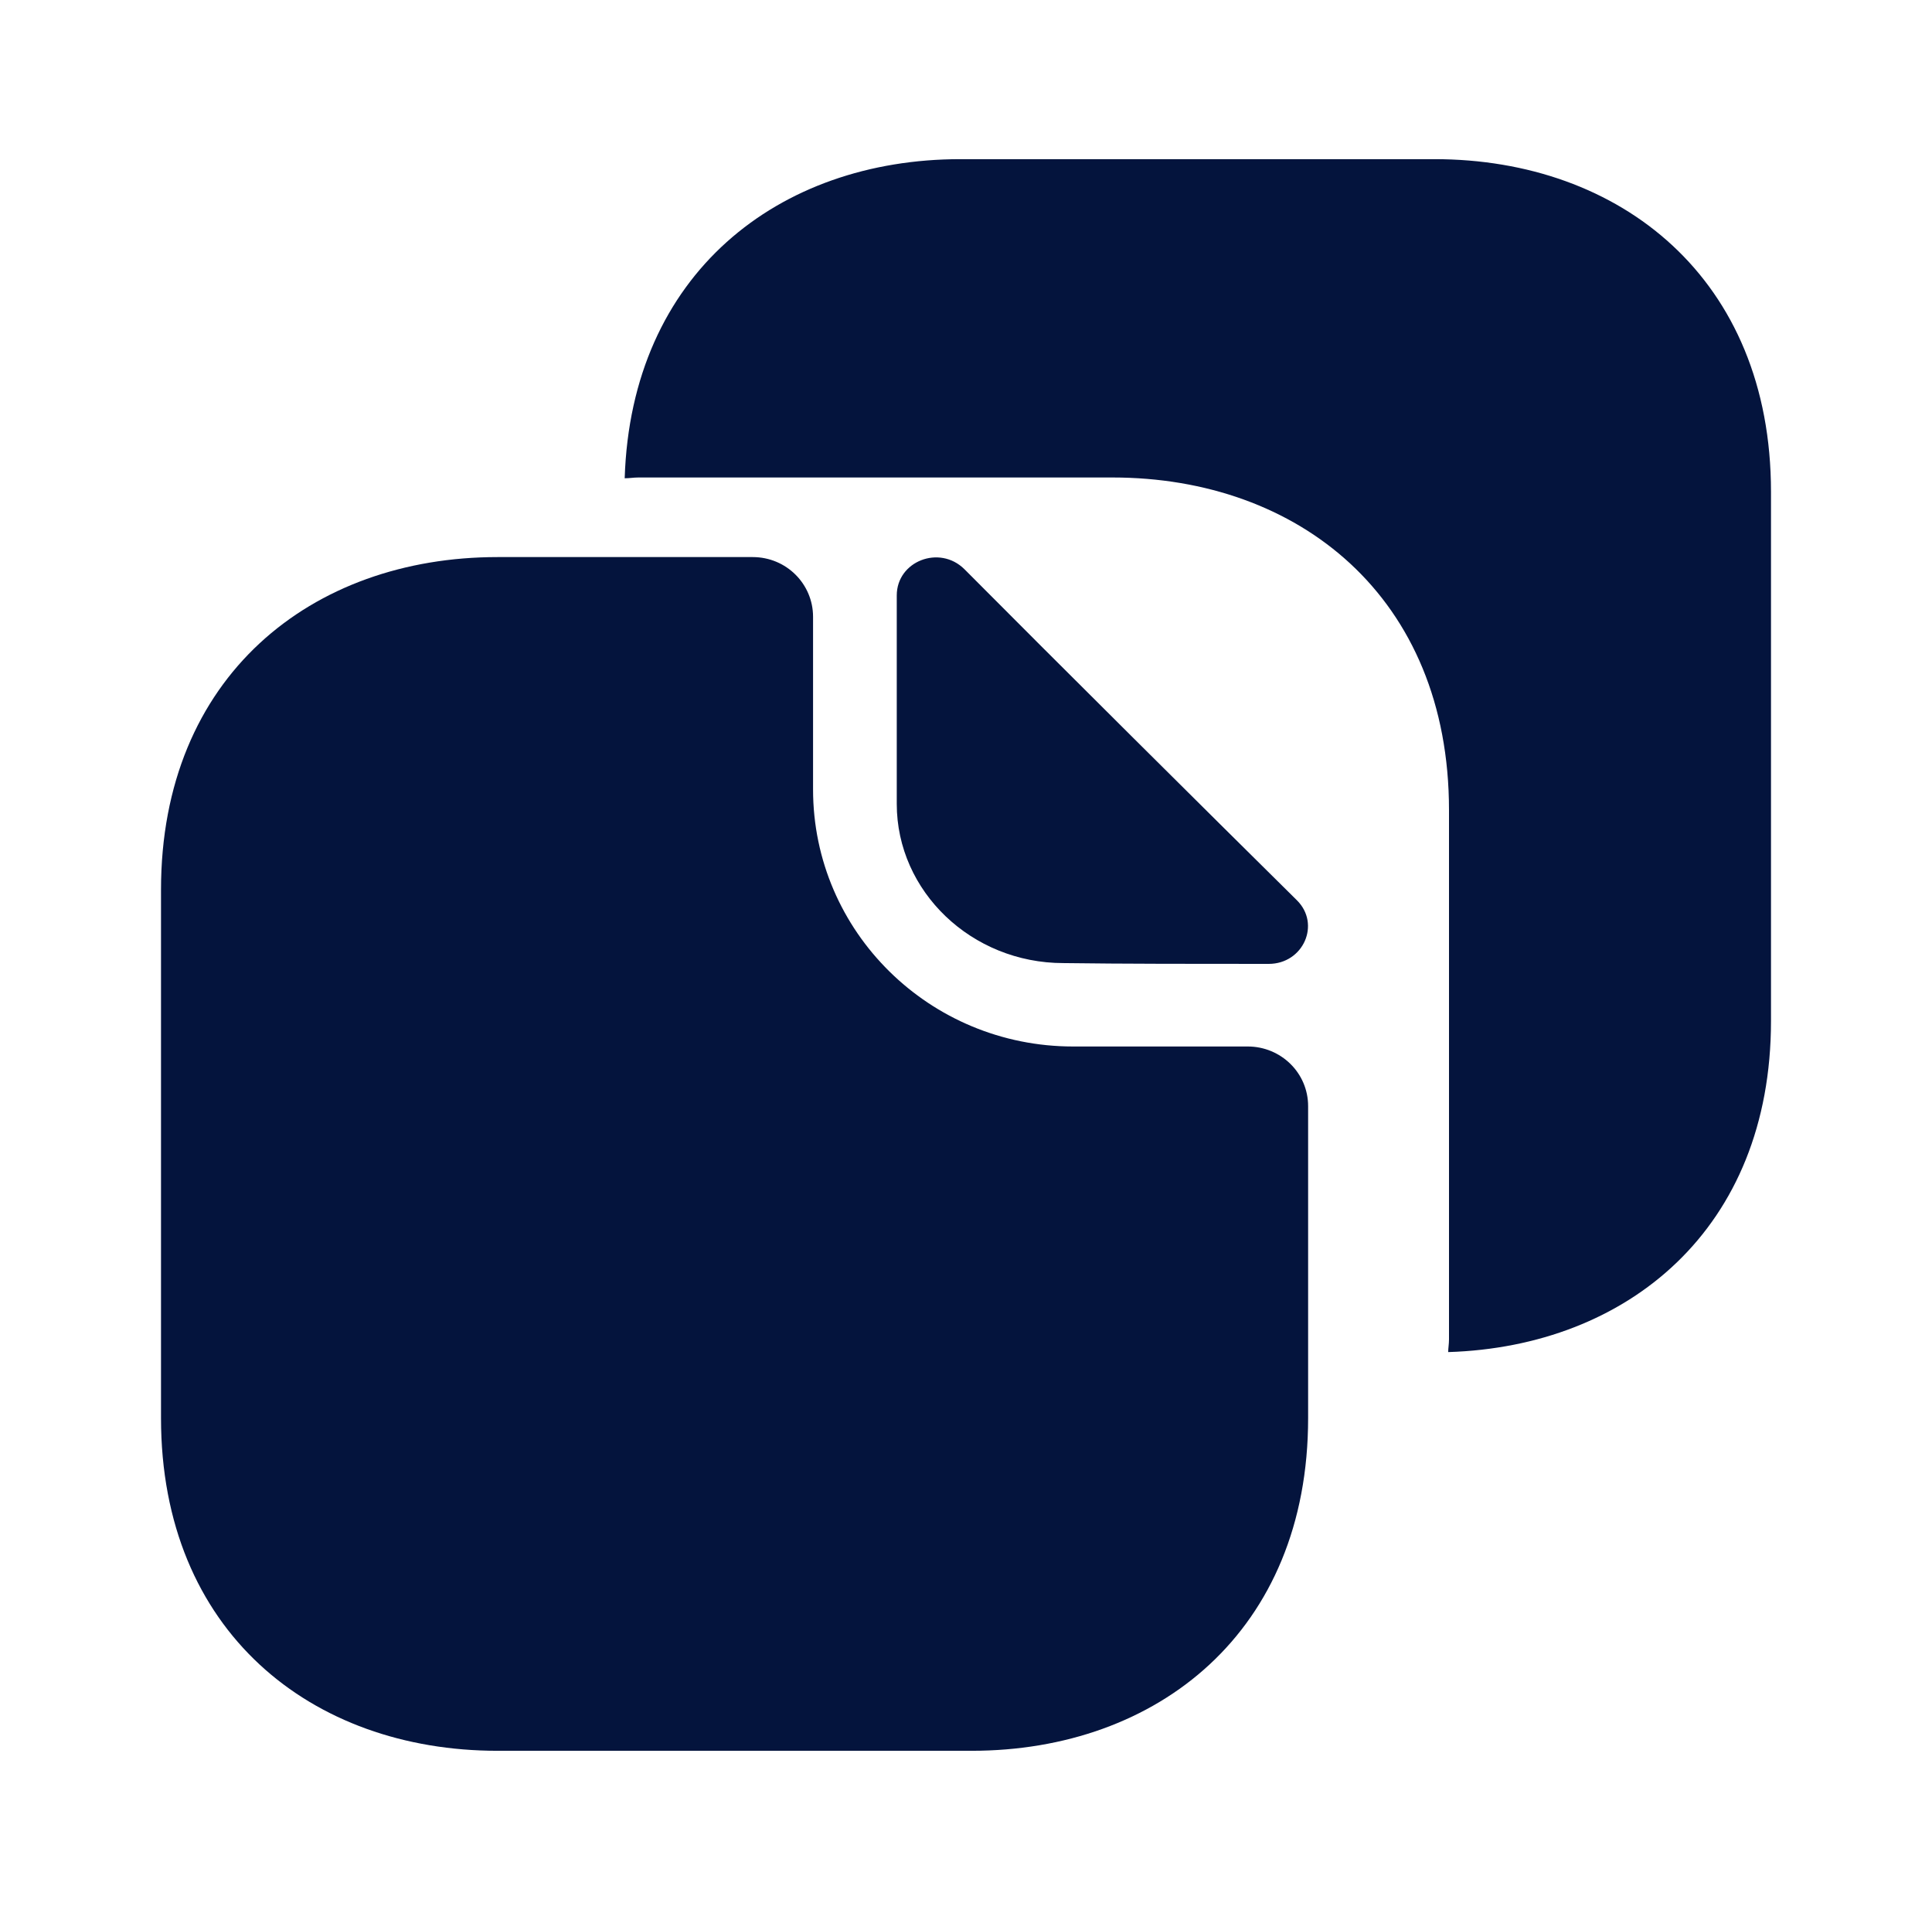 <svg width="86" height="85" viewBox="0 0 86 85" fill="none" xmlns="http://www.w3.org/2000/svg">
<path d="M55.542 46.573H47.766C41.388 46.573 36.192 41.473 36.192 35.133V27.448C36.192 25.996 35.009 24.792 33.504 24.792H22.145C13.867 24.792 7.167 30.104 7.167 39.596V63.112C7.167 72.604 13.867 77.917 22.145 77.917H43.251C51.528 77.917 58.229 72.604 58.229 63.112V49.229C58.229 47.742 57.011 46.573 55.542 46.573Z" fill="#04143D"/>
<path d="M63.855 7.083H42.749C34.651 7.083 28.093 12.183 27.807 21.285C28.022 21.285 28.201 21.25 28.416 21.25H49.522C57.799 21.25 64.5 26.562 64.5 36.054V59.606C64.5 59.819 64.464 59.996 64.464 60.173C72.455 59.925 78.833 54.683 78.833 45.44V21.887C78.833 12.396 72.132 7.083 63.855 7.083Z" fill="#04143D"/>
<path d="M42.928 25.33C41.818 24.232 39.918 24.976 39.918 26.499V35.778C39.918 39.674 43.251 42.861 47.336 42.861C49.88 42.897 53.428 42.897 56.473 42.897C58.014 42.897 58.803 41.126 57.727 40.063C53.822 36.203 46.87 29.297 42.928 25.33V25.33Z" fill="#04143D"/>
</svg>
